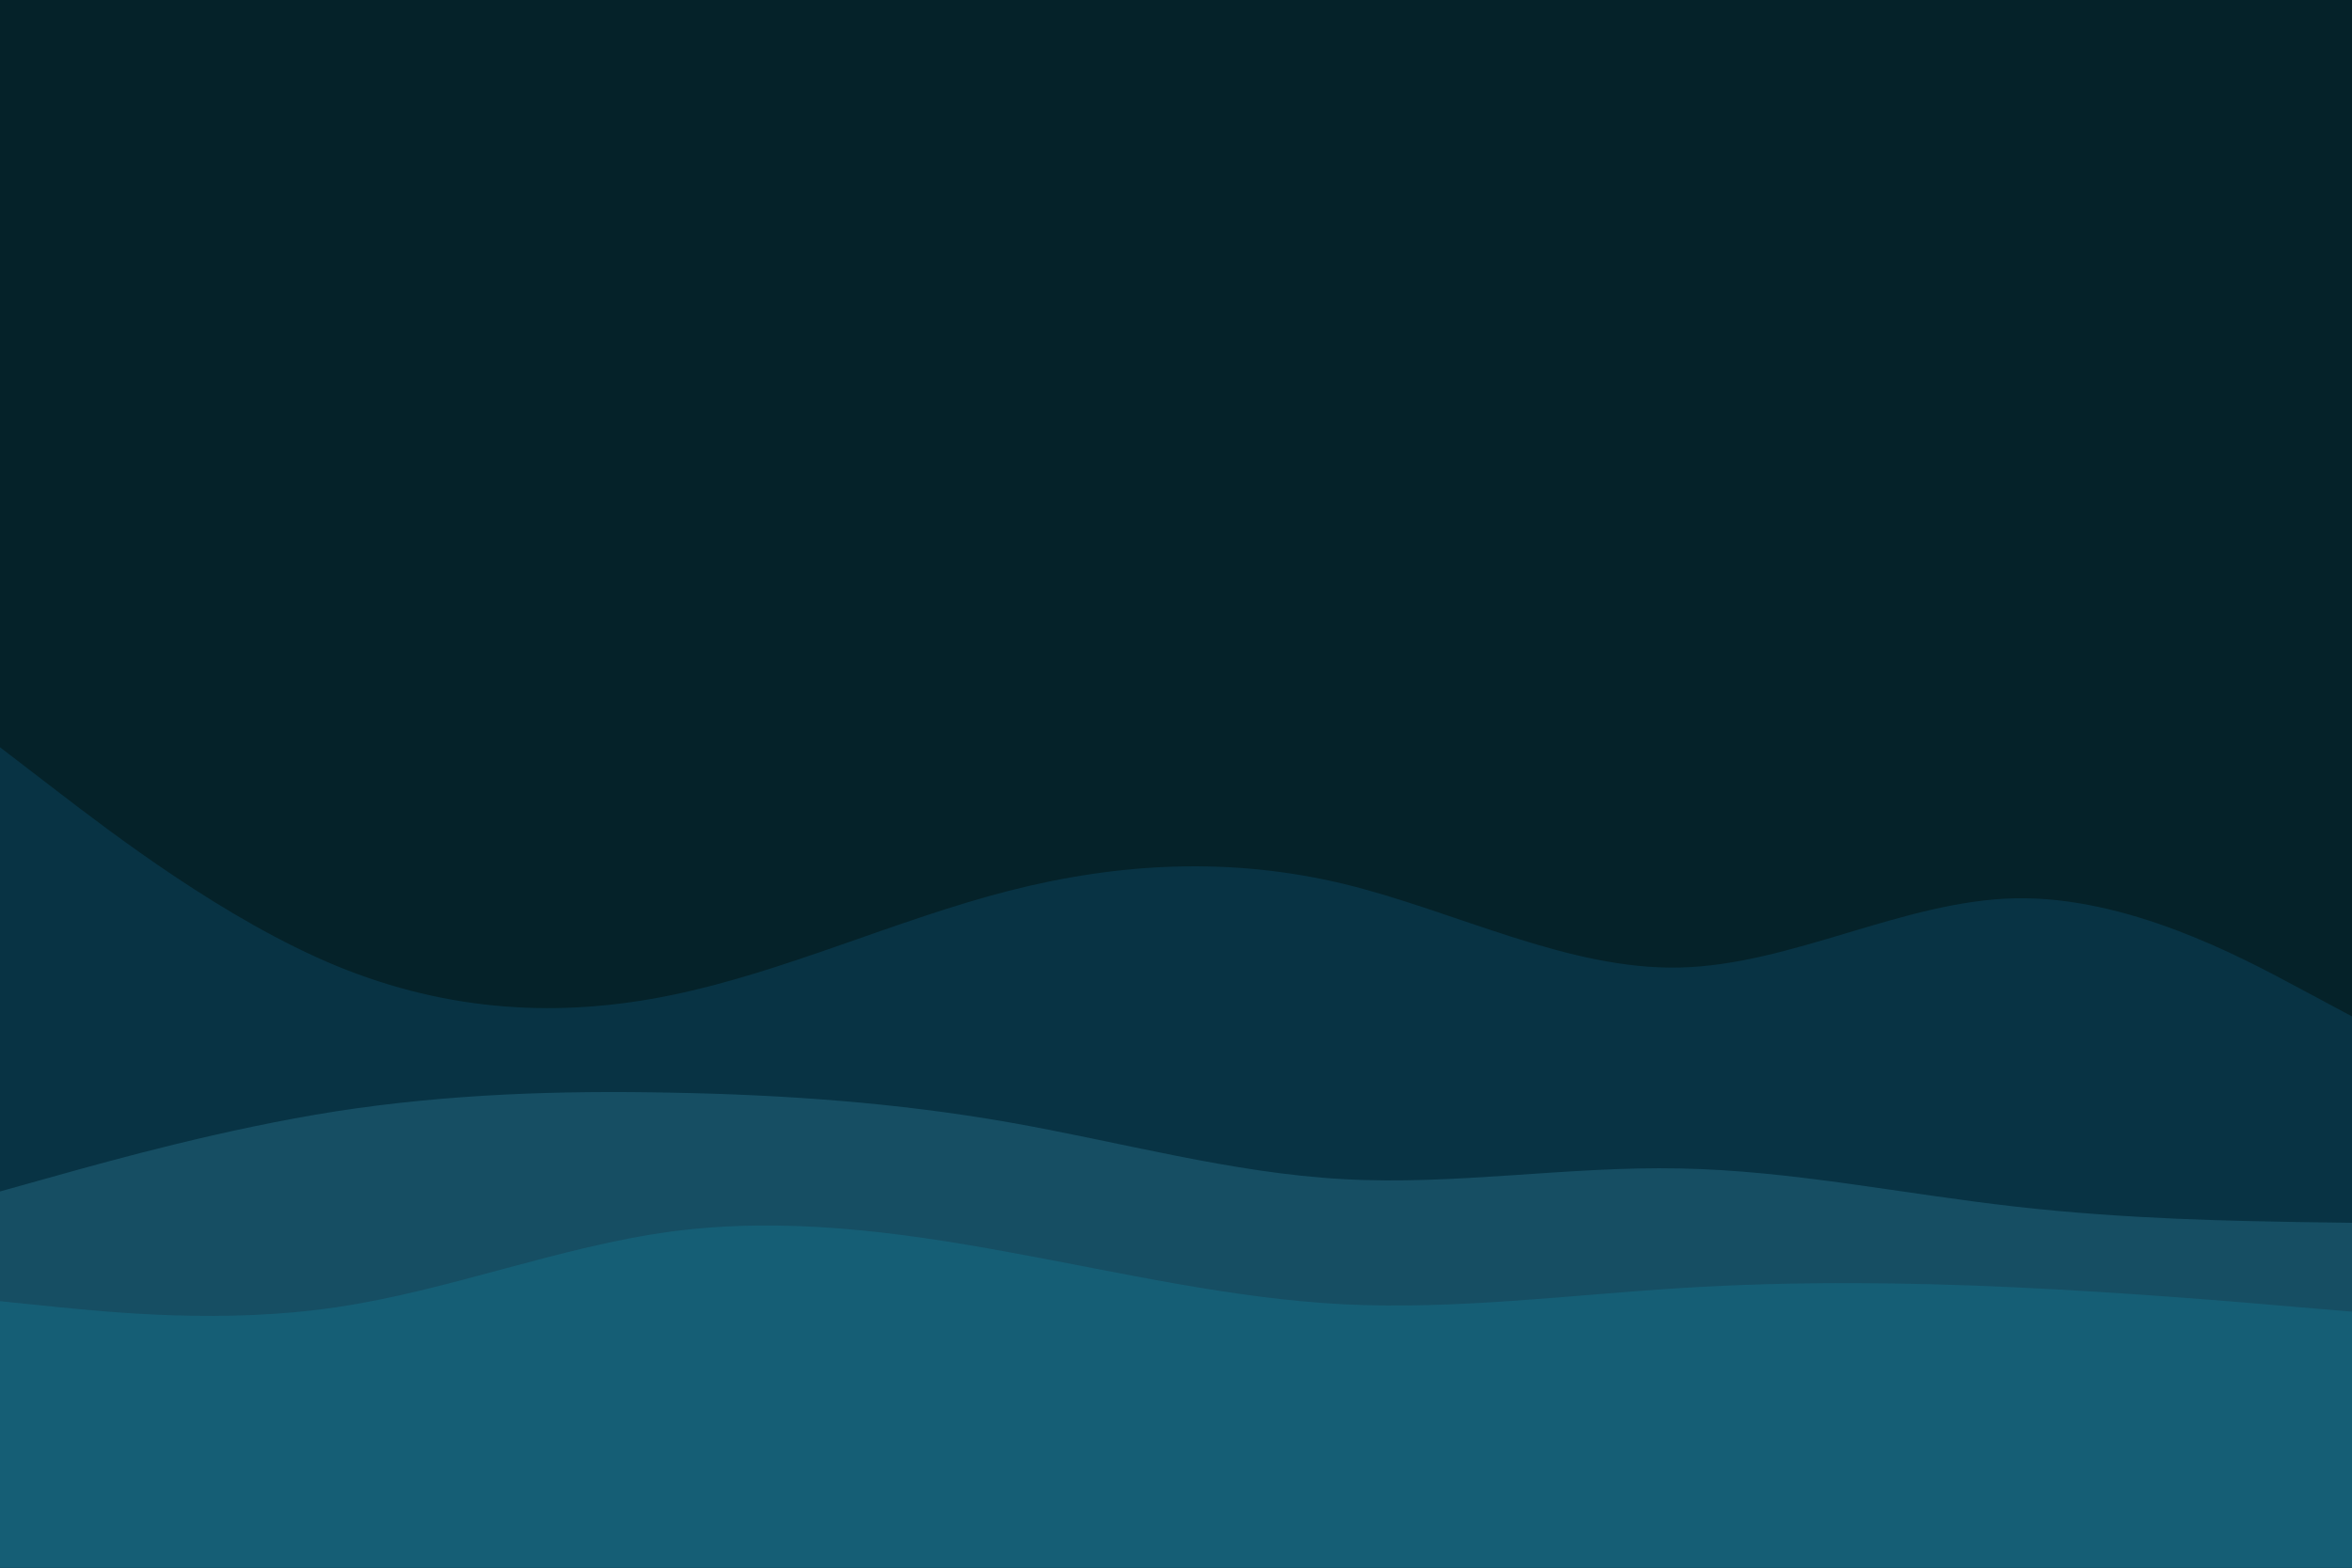 <svg id="visual" viewBox="0 0 900 600" width="900" height="600" xmlns="http://www.w3.org/2000/svg" xmlns:xlink="http://www.w3.org/1999/xlink" version="1.1"><rect x="0" y="0" width="900" height="600" fill="#052229"></rect><path d="M0 286L21.5 302.5C43 319 86 352 128.8 369.7C171.7 387.3 214.3 389.7 257.2 380.8C300 372 343 352 385.8 341C428.7 330 471.3 328 514.2 338.3C557 348.7 600 371.3 642.8 370.3C685.7 369.3 728.3 344.7 771.2 343.8C814 343 857 366 878.5 377.5L900 389L900 601L878.5 601C857 601 814 601 771.2 601C728.3 601 685.7 601 642.8 601C600 601 557 601 514.2 601C471.3 601 428.7 601 385.8 601C343 601 300 601 257.2 601C214.3 601 171.7 601 128.8 601C86 601 43 601 21.5 601L0 601Z" fill="#083344"></path><path d="M0 456L21.5 450C43 444 86 432 128.8 425.3C171.7 418.7 214.3 417.3 257.2 418.2C300 419 343 422 385.8 429.5C428.7 437 471.3 449 514.2 451.3C557 453.7 600 446.3 642.8 447.2C685.7 448 728.3 457 771.2 461.8C814 466.7 857 467.3 878.5 467.7L900 468L900 601L878.5 601C857 601 814 601 771.2 601C728.3 601 685.7 601 642.8 601C600 601 557 601 514.2 601C471.3 601 428.7 601 385.8 601C343 601 300 601 257.2 601C214.3 601 171.7 601 128.8 601C86 601 43 601 21.5 601L0 601Z" fill="#164e63"></path><path d="M0 498L21.5 500.2C43 502.3 86 506.7 128.8 500.3C171.7 494 214.3 477 257.2 471.3C300 465.7 343 471.3 385.8 479.2C428.7 487 471.3 497 514.2 499.2C557 501.3 600 495.7 642.8 493C685.7 490.3 728.3 490.7 771.2 492.7C814 494.7 857 498.3 878.5 500.2L900 502L900 601L878.5 601C857 601 814 601 771.2 601C728.3 601 685.7 601 642.8 601C600 601 557 601 514.2 601C471.3 601 428.7 601 385.8 601C343 601 300 601 257.2 601C214.3 601 171.7 601 128.8 601C86 601 43 601 21.5 601L0 601Z" fill="#155e75"></path></svg>